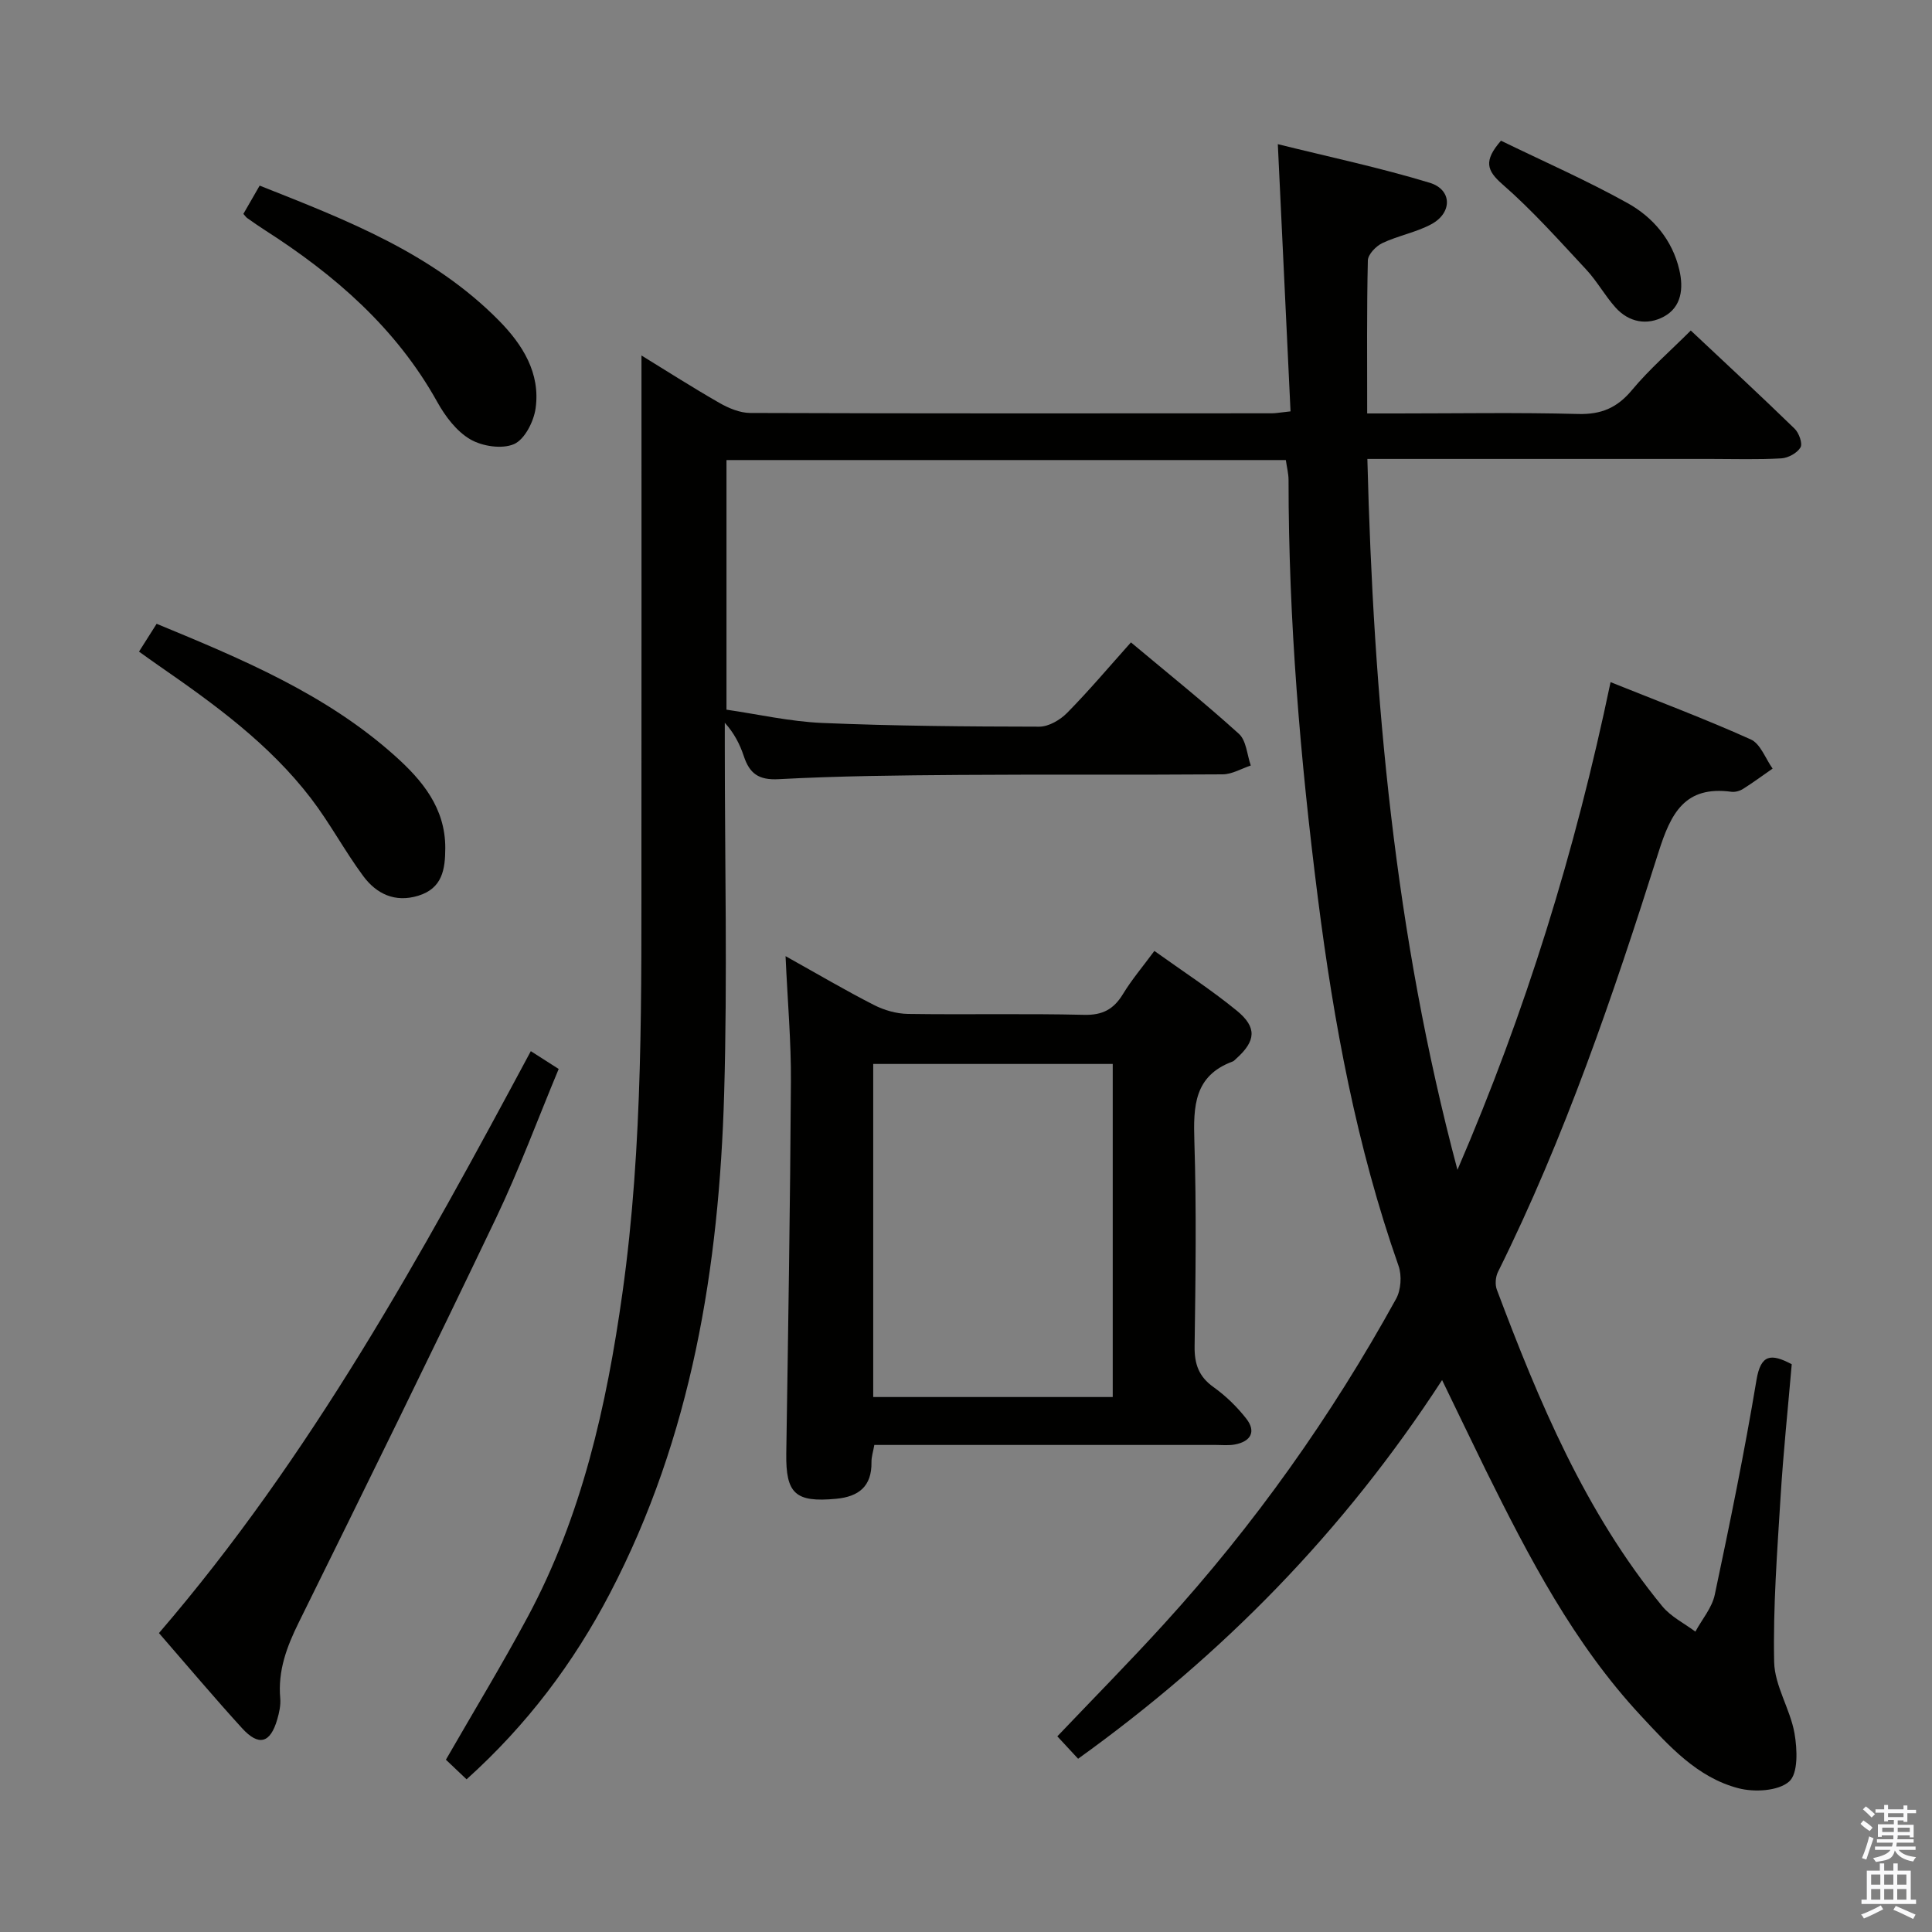 <svg enable-background="new 0 0 400 400" viewBox="0 0 400 400" xmlns="http://www.w3.org/2000/svg"><rect x="0" y="0" width="400" height="400" fill="#808080" stroke="none"/><path d="m385.2 377.6.6-.7c.6.4 1.3.9 1.9 1.5l-.6.7c-.8-.5-1.4-1-1.9-1.5zm.3 7.1c.6-1.4 1.1-2.9 1.5-4.5.3.1.6.3.9.4-.5 1.4-1 2.9-1.5 4.4zm.2-10.1.6-.6c.7.5 1.3 1.1 1.9 1.6l-.7.7c-.6-.6-1.2-1.2-1.8-1.7zm8.4-.8h.8v.9h1.8v.7h-1.8v1.8h-.8v-.3h-1.2v.9h3.3v2.6h-.8v-.4h-2.5c0 .3 0 .6-.1.8h3.4v.7h-3.5c0 .3-.1.6-.1.8h4v.7h-3.5c.7.9 1.9 1.3 3.6 1.5-.2.2-.4.5-.6.9-1.9-.3-3.2-1.1-3.8-2.3-.5 2.1-1.8 2-3.9 2.4-.2-.3-.4-.5-.6-.8 1.9-.4 3.1-.9 3.6-1.7h-3.2v-.7h3.5c.1-.2.1-.5.2-.8h-3.3v-.7h3.4c0-.2 0-.5 0-.8h-2.4v.3h-.8v-2.6h3.3v-.9h-1.2v.3h-.8v-1.8h-1.8v-.7h1.8v-.9h.8v.9h3.2zm-4.4 5.5h2.4c0-.3 0-.6 0-.9h-2.4zm1.2-3.1h3.2v-.8h-3.2zm4.4 2.2h-2.4v.9h2.5v-.9z" fill="#fafafb"/><path d="m389.2 385.8h.9v1.5h1.9v-1.5h.9v1.5h2.7v6h1.1v.9h-11.3v-.9h1.1v-6h2.7zm.2 8.7.5.8c-1.2.6-2.5 1.3-4 1.9-.2-.3-.3-.6-.6-.8 1.6-.6 3-1.3 4.1-1.9zm-2-4.3h1.9v-2.1h-1.9zm0 3.1h1.9v-2.2h-1.9zm2.7-3.1h1.9v-2.1h-1.9zm0 3.1h1.9v-2.2h-1.9zm2.4 1.3c1.4.6 2.7 1.2 4.1 1.8l-.5.9c-1.5-.7-2.8-1.4-4.1-1.9zm2.2-6.5h-1.9v2.1h1.9zm-1.9 5.2h1.9v-2.2h-1.9z" fill="#fafafb"/><g fill="#010100"><path d="m298.57 285.73c-20.37 31.34-45.4 56.88-75.36 78.4-1.38-1.49-2.8-3.02-4.3-4.64 7.45-7.83 14.92-15.4 22.08-23.26 18.69-20.52 34.66-43.01 48.05-67.31 1.02-1.84 1.22-4.82.52-6.82-8.69-24.72-13.42-50.29-16.71-76.19-3.65-28.73-6.07-57.55-6.07-86.54 0-1.3-.35-2.6-.56-4.12-38.61 0-77.03 0-115.81 0v51.68c6.48.94 13.13 2.46 19.82 2.75 14.96.63 29.96.75 44.94.77 1.96 0 4.34-1.4 5.79-2.88 4.53-4.6 8.7-9.55 13.19-14.57 7.7 6.45 15.22 12.47 22.35 18.93 1.54 1.39 1.68 4.33 2.46 6.56-1.93.64-3.86 1.81-5.8 1.83-18.17.14-36.33-.01-54.5.12-12.48.09-24.97.21-37.43.88-4.2.23-6.05-1.19-7.24-4.79-.81-2.43-1.99-4.75-3.93-6.89v4.73c0 24 .56 48.01-.13 71.99-1.04 35.99-6.71 71.09-23.65 103.52-7.54 14.45-17.19 27.26-29.68 38.51-1.52-1.44-2.91-2.76-4.28-4.06 5.74-9.98 11.59-19.61 16.91-29.52 11.25-20.94 16.36-43.77 19.63-67.05 4.35-30.92 3.91-62.07 3.94-93.18.03-33.63.01-67.26.01-100.98 4.85 2.97 10.38 6.52 16.07 9.78 1.93 1.11 4.28 2.11 6.44 2.12 36 .13 72 .09 108 .07.81 0 1.62-.16 3.87-.4-.86-18.02-1.71-35.98-2.63-55.32 10.48 2.6 21.09 4.85 31.44 7.99 4.67 1.42 4.72 6.21.36 8.57-3.17 1.71-6.88 2.37-10.16 3.92-1.31.62-2.97 2.34-3 3.59-.24 10.31-.14 20.63-.14 31.68h6.16c12.5 0 25.01-.22 37.5.11 4.8.13 8.09-1.27 11.15-4.94 3.59-4.31 7.87-8.03 12.19-12.34 7.3 6.86 14.49 13.51 21.5 20.33.9.88 1.69 3.07 1.21 3.88-.69 1.16-2.55 2.18-3.97 2.26-4.82.28-9.66.12-14.49.12-23.49 0-46.98 0-71.21 0 1.25 49.47 5.61 98.25 18.65 147.18 14.15-32.81 24.37-65.88 31.7-100.97 9.88 3.97 19.59 7.61 29.03 11.86 2.01.9 3.04 3.97 4.52 6.04-2.04 1.41-4.03 2.89-6.13 4.21-.67.42-1.63.69-2.4.59-9.65-1.3-12.54 4.43-15.1 12.54-9.37 29.59-19.38 58.99-33.24 86.89-.5 1.02-.62 2.59-.23 3.64 8.74 23.24 18.29 46.09 34.25 65.55 1.78 2.17 4.55 3.53 6.86 5.26 1.37-2.53 3.43-4.92 4.01-7.62 3.13-14.77 6.16-29.58 8.64-44.47.89-5.34 2.99-5.55 7.3-3.27-.77 8.98-1.74 18.2-2.31 27.44-.7 11.4-1.57 22.83-1.33 34.22.11 4.93 3.32 9.72 4.21 14.74.58 3.31.79 8.33-1.11 10-2.25 1.98-7.22 2.25-10.52 1.38-8.53-2.23-14.35-8.75-20.15-14.98-13.9-14.93-23.19-32.8-32.14-50.87-2.93-5.97-5.79-11.96-9.04-18.65z"/><path d="m162.64 197.96c6.72 3.75 12.42 7.11 18.3 10.11 2.11 1.08 4.65 1.81 7.01 1.85 12.16.18 24.33-.1 36.48.19 3.86.1 6.16-1.16 8.08-4.32 1.79-2.95 4.06-5.62 6.49-8.91 5.87 4.21 11.71 7.99 17.07 12.37 4.24 3.47 3.93 6.29-.1 9.91-.25.22-.48.51-.78.62-7.97 2.95-8.13 9.27-7.91 16.46.45 14.15.25 28.32.05 42.48-.05 3.68.85 6.28 3.92 8.47 2.54 1.81 4.87 4.08 6.79 6.54 2.09 2.69.9 4.71-2.34 5.33-1.29.25-2.66.1-3.99.1-21.66 0-43.32 0-64.98 0-1.82 0-3.64 0-5.71 0-.23 1.35-.61 2.45-.59 3.56.08 5.02-2.64 7.15-7.33 7.59-8.45.79-10.43-1.07-10.31-9.41.39-25.63.81-51.26.96-76.9.06-8.27-.68-16.55-1.11-26.04zm67.74 91.28c0-23.21 0-46.07 0-68.96-16.73 0-33.02 0-49.59 0v68.96z"/><path d="m32.91 338.11c31.46-36.57 54.34-78.24 76.99-120.48 2.02 1.29 3.63 2.32 5.77 3.69-4.34 10.4-8.18 20.82-12.94 30.8-13.4 28.04-27.11 55.93-40.87 83.78-2.49 5.04-4.35 9.99-3.84 15.7.13 1.44-.21 2.98-.62 4.39-1.43 4.93-3.82 5.61-7.28 1.82-5.71-6.26-11.17-12.75-17.21-19.7z"/><path d="m32.43 129.15c17.75 7.33 35.1 14.58 49.36 27.36 5.64 5.05 10.41 10.77 10.4 19.05-.01 4.42-.59 8.37-5.62 9.9-4.81 1.46-8.63-.4-11.35-4.06-3.85-5.19-6.91-10.98-10.84-16.11-8.61-11.24-19.94-19.47-31.46-27.44-1.34-.93-2.66-1.88-4.14-2.94 1.24-1.95 2.29-3.61 3.65-5.76z"/><path d="m50.39 44.28c1.02-1.78 2.08-3.61 3.37-5.85 17.95 7.11 35.76 13.96 49.55 27.95 4.89 4.97 8.61 10.87 7.58 18.17-.38 2.72-2.26 6.42-4.45 7.39-2.49 1.09-6.6.47-9.09-.99-2.83-1.65-5.17-4.76-6.82-7.73-8.5-15.28-21.17-26.27-35.62-35.53-1.26-.81-2.48-1.66-3.7-2.52-.28-.19-.46-.49-.82-.89z"/><path d="m310.76 29.13c8.77 4.27 17.71 8.19 26.21 12.92 5.29 2.94 9.28 7.64 10.72 13.84.88 3.77.49 7.66-3.2 9.66-3.48 1.88-7.26 1.19-10.01-1.88-2.21-2.46-3.83-5.46-6.08-7.87-5.62-6.03-11.13-12.23-17.32-17.63-3.27-2.86-3.96-4.85-.32-9.04z"/></g></svg>
